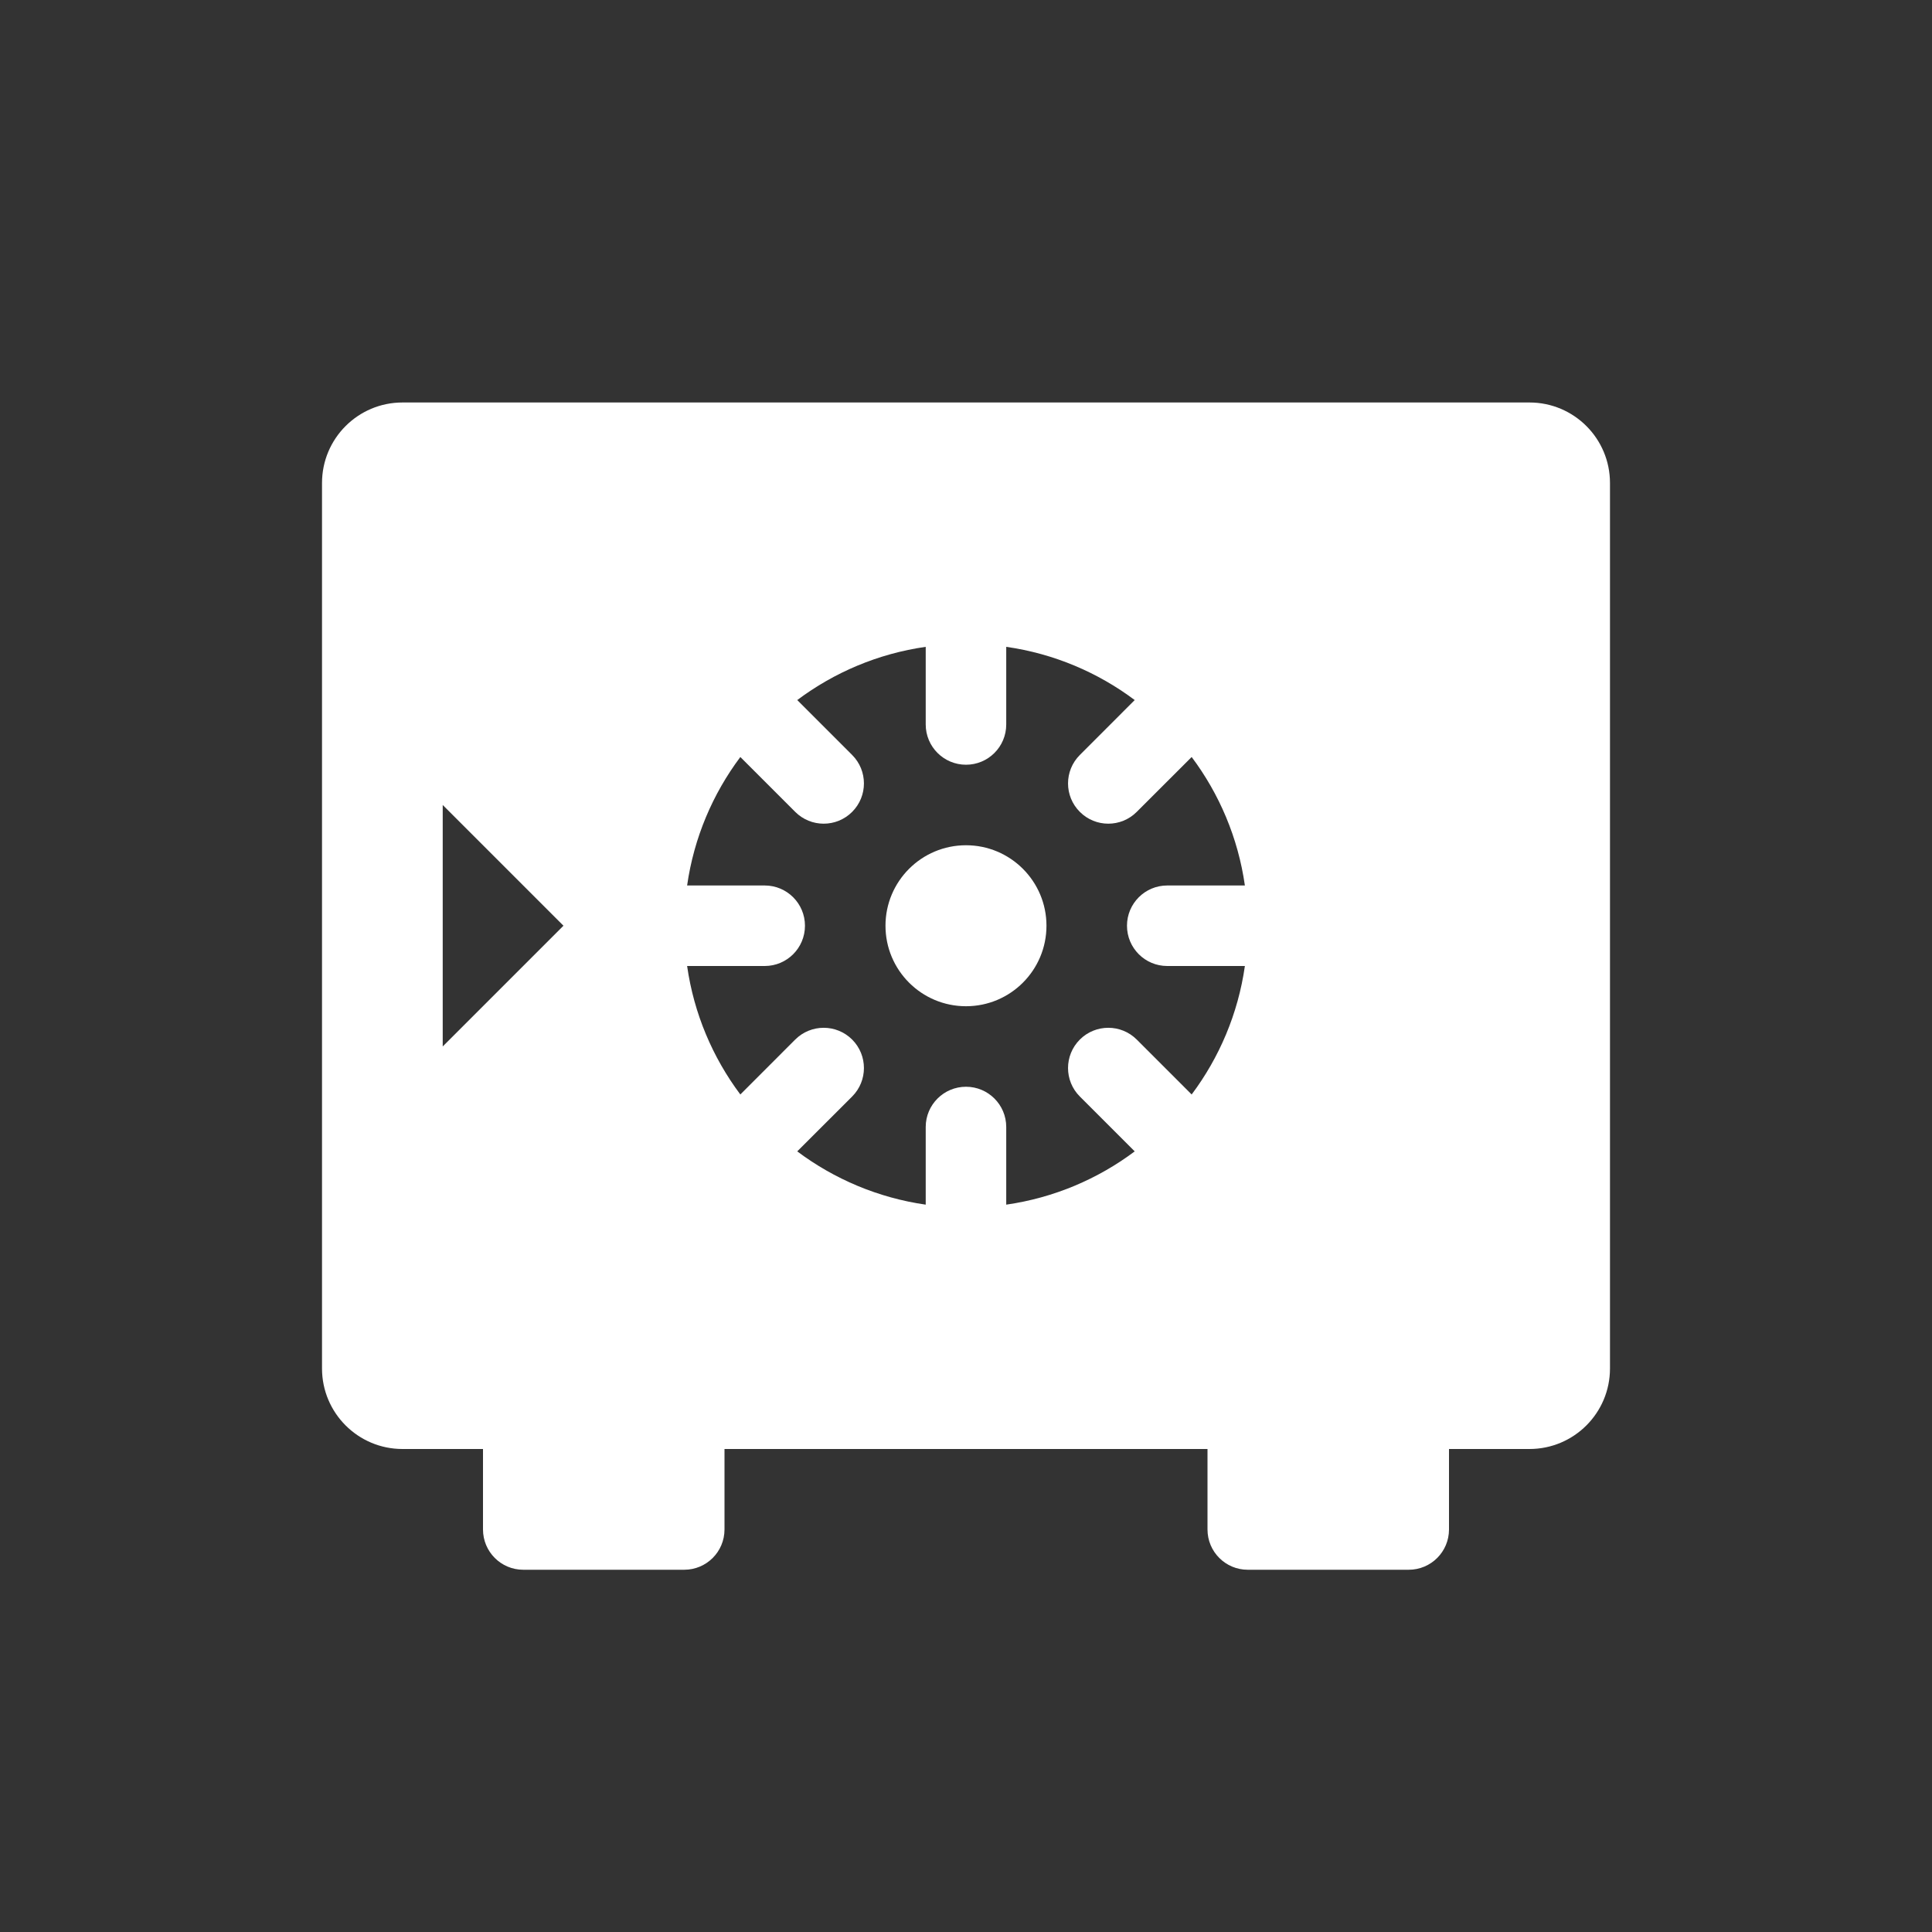 <svg width="40" height="40" viewBox="0 0 40 40" fill="none" xmlns="http://www.w3.org/2000/svg">
<rect x="0" y="0" width="40" height="40" fill="#333333" stroke="none"/>
<path d="M20 20.833C20.92 20.833 21.666 20.087 21.666 19.166C21.666 18.246 20.92 17.5 20 17.5C19.079 17.5 18.333 18.246 18.333 19.166C18.333 20.087 19.079 20.833 20 20.833Z" fill="white"/>
<path fill-rule="evenodd" clip-rule="evenodd" d="M8.333 8.333C7.413 8.333 6.667 9.079 6.667 10V28.333C6.667 29.253 7.413 30 8.333 30H10V31.666C10 32.127 10.373 32.5 10.833 32.5H14.166C14.627 32.5 15 32.127 15 31.666V30H25V31.666C25 32.127 25.373 32.5 25.833 32.5H29.166C29.627 32.5 30 32.127 30 31.666V30H31.666C32.587 30 33.333 29.253 33.333 28.333V10C33.333 9.079 32.587 8.333 31.666 8.333H8.333ZM19.166 13.392C18.178 13.533 17.27 13.922 16.506 14.494L17.643 15.631C17.968 15.956 17.968 16.484 17.643 16.809C17.317 17.135 16.79 17.135 16.464 16.809L15.328 15.673C14.756 16.436 14.367 17.345 14.226 18.333H15.833C16.293 18.333 16.666 18.706 16.666 19.166C16.666 19.627 16.293 20 15.833 20H14.226C14.367 20.988 14.756 21.896 15.328 22.66L16.464 21.523C16.79 21.198 17.317 21.198 17.643 21.523C17.968 21.849 17.968 22.376 17.643 22.702L16.506 23.838C17.27 24.41 18.178 24.799 19.166 24.941V23.333C19.166 22.873 19.54 22.5 20 22.5C20.46 22.5 20.833 22.873 20.833 23.333V24.941C21.821 24.799 22.73 24.41 23.493 23.838L22.357 22.702C22.031 22.377 22.031 21.849 22.357 21.523C22.682 21.198 23.21 21.198 23.535 21.523L24.672 22.66C25.244 21.896 25.633 20.988 25.774 20H24.166C23.706 20 23.333 19.627 23.333 19.166C23.333 18.706 23.706 18.333 24.166 18.333H25.774C25.633 17.345 25.244 16.436 24.672 15.673L23.535 16.809C23.21 17.135 22.682 17.135 22.357 16.809C22.031 16.484 22.031 15.956 22.357 15.631L23.493 14.494C22.73 13.922 21.821 13.533 20.833 13.392V15C20.833 15.46 20.46 15.833 20 15.833C19.54 15.833 19.166 15.46 19.166 15V13.392ZM11.666 19.166L9.166 21.666V16.666L11.666 19.166Z" fill="white"/>
</svg>

